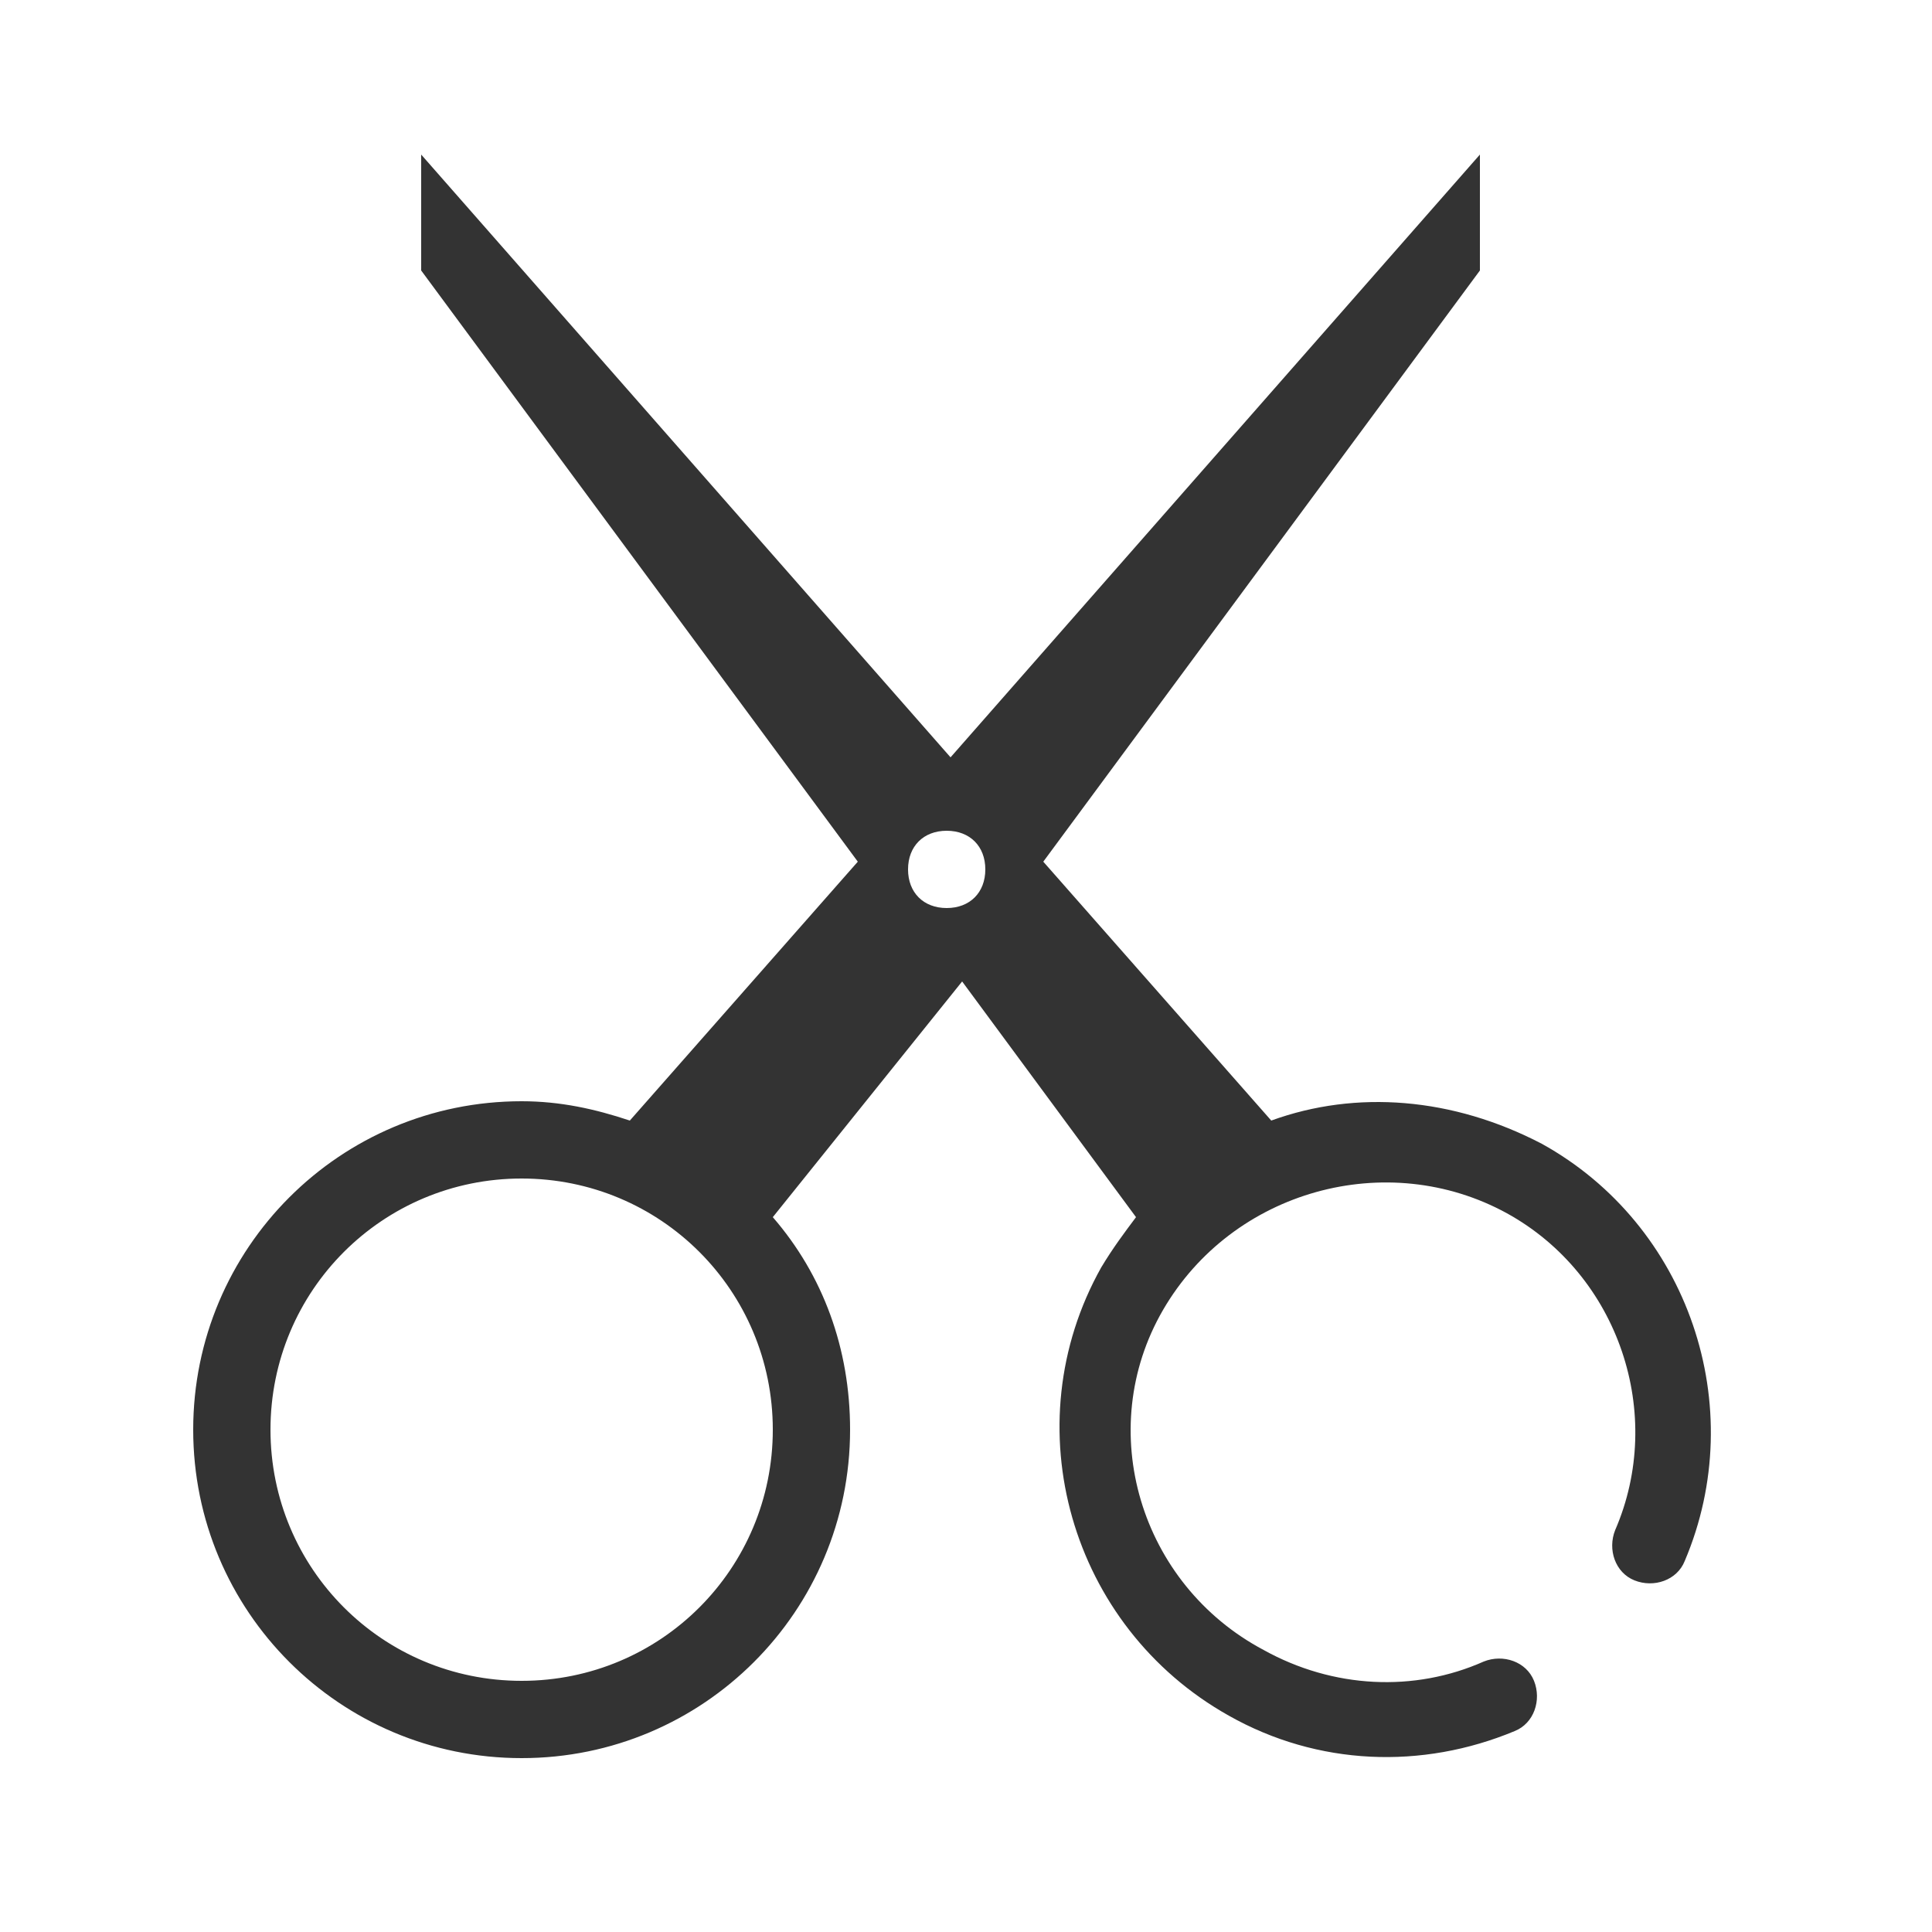 <?xml version="1.0" standalone="no"?><!DOCTYPE svg PUBLIC "-//W3C//DTD SVG 1.1//EN" "http://www.w3.org/Graphics/SVG/1.1/DTD/svg11.dtd"><svg t="1692758716087" class="icon" viewBox="0 0 1024 1024" version="1.1" xmlns="http://www.w3.org/2000/svg" p-id="3921" width="48" height="48" xmlns:xlink="http://www.w3.org/1999/xlink"><path d="M409.6 645.12c26.624 30.72 40.96 69.632 40.96 112.64 0 96.256-77.824 174.08-174.08 174.08s-174.08-77.824-174.08-174.08 77.824-174.08 174.08-174.08c20.48 0 38.912 4.096 57.344 10.24l120.832-137.216-231.424-313.344v-61.44l280.576 319.488 280.576-319.488v61.44l-231.424 313.344 120.832 137.216c45.056-16.384 96.256-12.288 143.36 12.288 77.824 43.008 110.592 139.264 75.776 221.184-4.096 10.24-16.384 14.336-26.624 10.24-10.24-4.096-14.336-16.384-10.24-26.624 26.624-61.44 2.048-135.168-57.344-167.936-63.488-34.816-145.408-12.288-182.272 51.2s-12.288 145.408 53.248 180.224c36.864 20.48 79.872 22.528 116.736 6.144 10.24-4.096 22.528 0 26.624 10.24 4.096 10.24 0 22.528-10.24 26.624-49.152 20.48-104.448 18.432-151.552-8.192-83.968-47.104-114.688-153.6-67.584-237.568 6.144-10.24 12.288-18.432 18.432-26.624l-92.16-124.928-100.352 124.928z m-133.12 245.76c73.728 0 133.12-59.392 133.12-133.12s-59.392-133.12-133.12-133.12-133.12 59.392-133.12 133.12 59.392 133.12 133.12 133.12z m225.28-409.6c12.288 0 20.48-8.192 20.48-20.48s-8.192-20.48-20.48-20.48-20.48 8.192-20.48 20.48 8.192 20.48 20.48 20.48z" fill="#333333" p-id="3922"></path></svg>